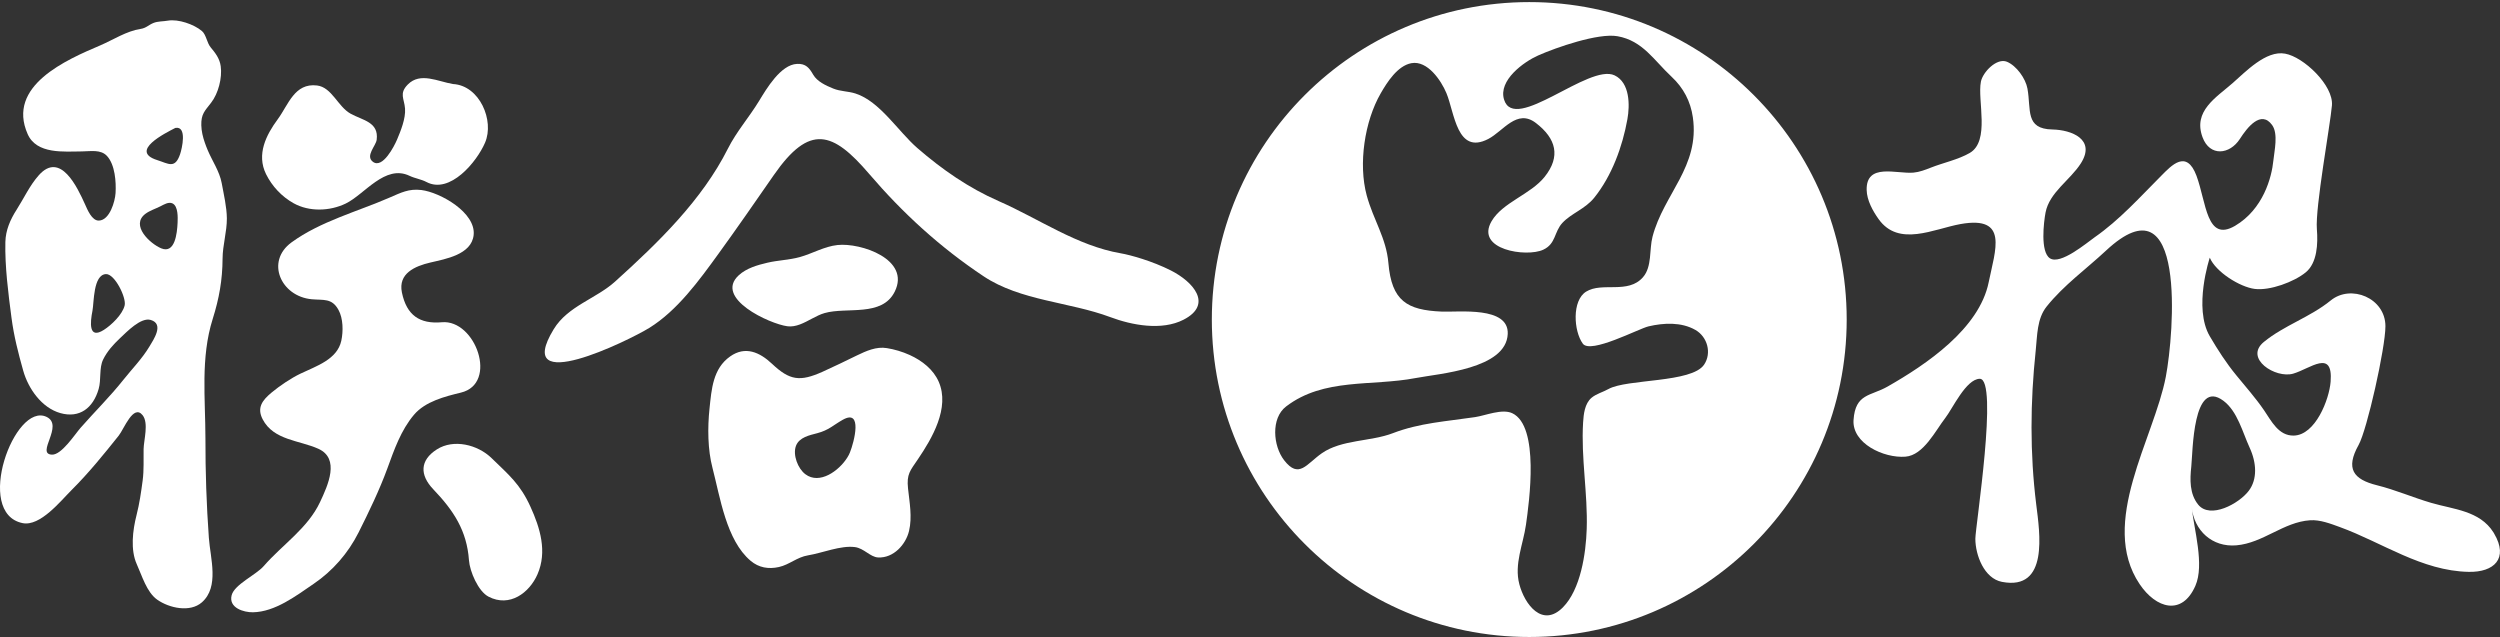 <?xml version="1.0" encoding="utf-8"?>
<!-- Generator: Adobe Illustrator 16.0.0, SVG Export Plug-In . SVG Version: 6.00 Build 0)  -->
<!DOCTYPE svg PUBLIC "-//W3C//DTD SVG 1.1//EN" "http://www.w3.org/Graphics/SVG/1.1/DTD/svg11.dtd">
<svg version="1.1" id="Layer_1" xmlns="http://www.w3.org/2000/svg" xmlns:xlink="http://www.w3.org/1999/xlink" x="0px" y="0px"
	 width="515.203px" height="131.271px" viewBox="0 0 515.203 131.271" enable-background="new 0 0 515.203 131.271"
	 xml:space="preserve">
<rect x="0" y="0" width="515.203" height="131.271" fill="#333333" stroke="none"/>
<g>
	<g>
		<path fill="#FFFFFF" d="M513.845,109.702c-2.832-4.481-8.229-4.72-12.837-6.076c-3.758-1.104-7.359-2.679-11.164-3.625
			c-4.857-1.208-6.532-3.396-3.777-8.312c1.732-3.088,5.524-19.989,5.524-24.456c0-5.827-7.104-8.706-11.268-5.319
			c-4.255,3.467-9.602,5.128-13.782,8.552c-4.145,3.393,2.396,7.604,6.06,6.53c3.514-1.034,8.227-5.161,7.696,1.665
			c-0.287,3.669-3.139,11.007-7.595,11.104c-3.139,0.066-4.604-2.992-6.124-5.216c-1.75-2.555-3.766-4.813-5.72-7.212
			c-2.063-2.51-3.824-5.248-5.464-8.046c-3.44-5.869,0-16.191,0-16.191c1.22,2.934,6.191,6.045,9.255,6.439
			c3.116,0.4,8.119-1.436,10.535-3.428c2.347-1.938,2.521-5.865,2.28-8.875c-0.364-4.479,2.744-21.371,3.105-25.522
			c0.341-4.136-5.854-9.99-9.657-10.659c-3.938-0.73-8.165,3.764-10.813,6.074c-3.42,2.997-8.199,5.759-6.196,11.16
			c1.5,4.032,5.596,3.591,7.697,0.334c1.489-2.318,4.359-6.056,6.661-2.825c1.271,1.79,0.441,5.291,0.236,7.302
			c-0.34,3.443-2.077,10.01-7.903,13.442c-5.896,3.445-5.896-4.821-7.947-10.341c-2.068-5.502-5.165-2.078-7.237,0
			c-4.396,4.41-8.615,9.131-13.758,12.709c-1.59,1.117-7.036,5.744-9.202,4.318c-2.017-1.327-1.273-7.459-0.901-9.43
			c0.789-4.15,5.07-6.67,7.283-10.145c3.138-4.947-1.938-6.895-5.866-6.97c-5.688-0.109-4.351-4.063-5.148-8.44
			c-0.376-2.07-2.262-4.705-4.229-5.521c-2.09-0.854-4.979,2.132-5.363,4.111c-0.756,3.843,1.938,12.246-2.314,14.695
			c-2.407,1.385-5.444,2.002-8.021,3.023c-1.124,0.443-2.34,0.913-3.563,1.021c-3.477,0.303-9.773-2.071-9.643,3.588
			c0.047,2.109,1.258,4.312,2.459,5.989c4.148,5.83,11.401,2.004,16.893,1.021c9.975-1.777,7.137,5.334,5.797,11.979
			c-1.938,9.604-12.871,16.969-20.834,21.508c-3.514,2.006-6.641,1.407-7.018,6.875c-0.342,4.835,6.225,7.928,10.701,7.577
			c3.725-0.293,6.188-5.383,8.214-7.987c1.512-1.95,4.26-7.992,7.078-8.063c3.937-0.099-0.896,30.546-0.891,32.972
			c0.012,3.39,1.819,8.173,5.486,8.879c9.688,1.871,7.782-10.131,7.064-15.911c-1.32-10.636-1.24-21.125-0.107-31.801
			c0.327-3.044,0.225-6.51,2.255-9.039c3.537-4.409,8.123-7.688,12.229-11.516c16.666-15.553,14.022,17.063,12.328,25.979
			c-2.431,12.732-13.873,30.146-5.404,42.748c3.389,5.044,8.746,6.605,11.491,0.358c1.915-4.352-0.29-11.619-0.76-16.229
			c0.494,4.854,4.235,8.307,9.203,7.882c5.516-0.472,9.709-4.804,15.198-5.166c2.063-0.14,4.222,0.705,6.121,1.396
			c8.815,3.213,16.871,9.051,26.582,9.237c5.171,0.102,8.267-2.731,5.226-7.896C513.953,109.874,513.897,109.786,513.845,109.702z
			 M463.435,101.136c-2.028,2.688-7.971,5.887-10.425,2.865c-1.798-2.218-1.722-5.183-1.426-7.862
			c0.317-2.971,0.284-18.304,6.64-13.531c2.875,2.154,3.931,6.492,5.37,9.614C465.067,95.404,465.214,98.781,463.435,101.136z"/>
		<path fill="#FFFFFF" d="M315.153,0.431c-36.131,0-65.417,29.283-65.417,65.416c0,36.13,29.286,65.424,65.417,65.424
			s65.416-29.294,65.416-65.424C380.569,29.716,351.284,0.431,315.153,0.431z M351.183,75.146c-2.547,3.788-15.9,2.898-19.722,5.031
			c-1.11,0.625-2.5,0.979-3.479,1.8c-1.404,1.206-1.627,3.354-1.735,5.068c-0.451,7.318,0.98,14.646,0.744,21.967
			c-0.158,5.018-1.249,12.457-4.906,16.152c-4.225,4.263-7.889-0.598-8.978-4.767c-1.1-4.17,0.794-8.194,1.37-12.28
			c0.66-4.687,2.842-20.301-2.835-22.964c-2.096-0.979-5.521,0.487-7.654,0.806c-5.889,0.881-11.407,1.185-16.955,3.314
			c-4.563,1.753-10.54,1.294-14.614,4.123c-3.188,2.221-4.732,5.385-7.782,1.452c-2.282-2.94-2.766-8.661,0.407-11.084
			c7.781-5.95,17.655-4.116,26.674-5.851c4.861-0.934,18.699-1.856,18.997-9.103c0.237-5.755-10.085-4.446-13.632-4.598
			c-7.121-0.302-10.302-2.194-10.96-10.004c-0.432-5.151-3.1-8.89-4.471-13.939c-1.752-6.479-0.441-15.265,2.883-21.027
			c1.315-2.292,3.468-5.687,6.315-6.222c3.331-0.625,6.163,3.607,7.227,6.167c1.686,4.026,2.146,12.802,8.62,9.454
			c3.135-1.629,5.907-6.314,9.834-3.285c4.165,3.201,5.131,6.874,1.808,11.061c-2.885,3.646-8.679,5.275-10.953,9.168
			c-3.434,5.887,7.193,7.482,10.641,5.878c2.656-1.233,2.214-3.655,3.953-5.532c1.85-1.99,4.683-2.85,6.559-5.185
			c3.633-4.519,5.824-10.529,6.837-16.19c0.516-2.865,0.534-7.51-2.641-9.027c-5.289-2.516-20.622,12.025-22.778,4.996
			c-1.229-3.995,4.105-7.801,7.021-9.094c3.708-1.647,12.382-4.667,16.354-3.967c5.209,0.927,7.488,4.945,11.165,8.37
			c2.427,2.263,3.897,5.057,4.366,8.343c1.456,10.162-5.994,15.761-8.31,24.599c-0.694,2.625-0.066,6.184-1.973,8.359
			c-3.101,3.539-8.392,0.914-11.705,2.961c-2.959,1.831-2.581,8.131-0.688,10.729c1.597,2.18,11.52-3.097,13.54-3.568
			c3.147-0.737,6.768-0.916,9.667,0.741C351.861,69.414,352.799,72.744,351.183,75.146z"/>
		<g>
			<path fill="#FFFFFF" d="M187.502,73.171c-1.552-0.708-3.201-1.183-4.736-1.431c-2.173-0.366-4.27,0.594-6.177,1.511
				c-2.348,1.139-4.722,2.311-7.103,3.375c-4.626,2.063-6.724,1.795-10.38-1.648c-2.582-2.433-5.542-3.71-8.633-1.527
				c-3.562,2.509-3.835,6.756-4.257,10.764c-0.411,3.91-0.38,8.42,0.62,12.237c1.567,5.99,2.834,14.904,7.861,19.124
				c1.668,1.409,3.672,1.761,5.833,1.275c2.141-0.479,3.719-2.036,6.003-2.407c2.938-0.478,6.73-2.088,9.659-1.697
				c1.847,0.241,3.153,2.047,4.75,2.133c3.193,0.172,5.731-2.664,6.393-5.462c0.683-2.881,0.097-5.884-0.21-8.771
				c-0.309-2.937,0.413-3.606,2.053-6.026c2.896-4.271,6.618-10.577,4.274-15.948C192.357,76.159,190.064,74.344,187.502,73.171z
				 M175.152,93.252c-0.135,0.345-0.325,0.7-0.553,1.063c-1.702,2.706-5.699,5.622-8.625,3.416
				c-1.551-1.161-2.647-4.004-1.931-5.874c0.685-1.754,2.808-2.165,4.396-2.588c2.344-0.623,3.209-1.604,5.208-2.741
				C177.852,84.131,176.019,91.1,175.152,93.252z"/>
			<path fill="#FFFFFF" d="M241.319,55.749c-3.856-1.955-8.4-3.215-10.354-3.548c-9.048-1.559-16.854-7.119-25.116-10.739
				c-6.221-2.727-11.688-6.522-16.801-10.954c-3.942-3.416-7.715-9.62-12.75-11.238c-1.546-0.495-3.063-0.404-4.597-1.029
				c-1.507-0.613-3.295-1.437-4.112-2.845c-0.817-1.414-1.523-2.312-3.329-2.231c-3.379,0.142-6.309,5.14-7.822,7.627
				c-2.087,3.426-4.65,6.305-6.438,9.85c-5.312,10.555-14.244,19.266-23.223,27.367c-3.939,3.563-9.75,5.044-12.663,9.823
				c-8.606,14.134,15.429,2.371,19.667-0.244c5.799-3.574,10.315-9.819,14.261-15.263c3.729-5.139,7.684-10.85,11.451-16.281
				c7.364-10.598,12.147-8.941,19.592-0.245c6.99,8.167,14.659,15.173,23.62,21.14c7.603,5.063,17.691,5.266,26.083,8.403
				c4.492,1.688,10.633,2.844,15.114,0.545C250.04,62.736,245.91,58.074,241.319,55.749z"/>
			<path fill="#FFFFFF" d="M164.869,66.855c1.713-0.648,3.377-1.855,5.054-2.334c4.57-1.315,11.835,0.859,14.464-4.413
				c3.322-6.671-7.004-10.128-11.787-9.613c-2.741,0.292-5.161,1.76-7.78,2.486c-2.193,0.604-4.484,0.646-6.678,1.162
				c-2.051,0.479-4.321,1.13-5.907,2.593c-5.114,4.718,6.351,10.011,10.035,10.503C163.153,67.354,164.016,67.173,164.869,66.855z"
				/>
		</g>
		<g>
			<path fill="#FFFFFF" d="M42.795,30.924c-0.211-0.506-0.414-1.02-0.592-1.545c-0.397-1.146-0.686-2.338-0.717-3.554
				c-0.053-2.343,0.702-2.937,2.022-4.655c1.485-1.916,2.31-5.104,1.979-7.521c-0.214-1.579-1.09-2.712-2.077-3.896
				c-0.771-0.922-0.916-2.611-1.795-3.357c-1.646-1.396-4.877-2.502-7-2.143c-0.979,0.176-2.092,0.109-3.014,0.488
				c-0.998,0.411-1.487,1.053-2.646,1.222c-2.899,0.442-5.594,2.229-8.287,3.388C13.704,12.31,1.29,17.679,5.704,27.645
				c1.854,4.183,7.49,3.579,11.226,3.558c1.762-0.014,3.833-0.453,5.126,0.949c1.656,1.801,1.898,5.354,1.757,7.65
				c-0.104,1.673-1.188,5.571-3.422,5.656c-1.469,0.062-2.394-2.305-2.868-3.35c-1.577-3.484-5.073-11.029-9.541-5.979
				c-1.879,2.116-3.045,4.722-4.563,7.093c-1.289,2.007-2.259,4.214-2.313,6.644C0.988,54.88,1.711,60.487,2.367,65.47
				c0.496,3.793,1.39,7.27,2.415,10.91c1.049,3.729,3.821,7.667,7.652,8.749c3.924,1.11,6.754-1.001,7.896-4.972
				c0.558-1.926,0.065-4.302,0.918-6.052c0.833-1.707,2.115-3.131,3.493-4.419c1.376-1.284,4.287-4.356,6.327-3.75
				c2.798,0.835,0.595,4.023-0.286,5.494c-1.495,2.497-3.571,4.59-5.366,6.854c-2.748,3.462-5.912,6.574-8.824,9.893
				c-1.182,1.354-3.908,5.59-5.879,5.517c-3.438-0.128,2.56-6.032-1.122-7.785c-6.587-3.131-14.993,19.834-4.94,21.895
				c3.639,0.741,7.844-4.57,10.085-6.8c3.5-3.481,6.643-7.362,9.72-11.216c1.104-1.378,3.028-6.599,4.93-4.227
				c1.297,1.622,0.244,5.101,0.207,6.991c-0.033,2.107,0.087,4.349-0.188,6.428c-0.33,2.472-0.652,4.769-1.268,7.18
				c-0.79,3.104-1.297,7.139,0.054,10.124c1.058,2.326,2.037,5.77,4.213,7.3c2.461,1.732,6.76,2.688,9.194,0.553
				c3.635-3.182,1.749-9.075,1.445-13.29c-0.492-6.818-0.719-13.604-0.706-20.451c-0.008-8.299-1.026-16.654,1.499-24.671
				c1.324-4.191,2.012-8.072,2.032-12.418c0.013-2.79,0.904-5.544,0.884-8.312c-0.021-2.324-0.641-4.958-1.067-7.279
				C45.236,35.302,43.734,33.166,42.795,30.924z M25.687,62.957c-0.465,1.881-2.729,4.038-4.282,5.026
				c-3.188,2.033-2.827-1.543-2.349-3.944c0.33-1.688,0.131-7.418,2.774-7.553C23.644,56.395,26.084,61.369,25.687,62.957z
				 M36.597,45.921c-0.1,2.166-0.538,6.428-3.364,5.259c-2.304-0.953-6.393-4.739-3.276-7.108c0.904-0.681,2.091-1.043,3.102-1.555
				c0.698-0.351,1.675-0.979,2.483-0.601C36.74,42.481,36.642,44.851,36.597,45.921z M37.109,31.791
				c-1.056,3.077-2.387,1.934-4.708,1.202c-5.857-1.851,1.721-5.591,3.731-6.63C38.618,25.91,37.503,30.64,37.109,31.791z"/>
			<path fill="#FFFFFF" d="M60.518,41.891c3.223,1.789,7.436,1.64,10.715,0.063c3.904-1.879,8.106-8.146,13.173-5.717
				c1.123,0.535,2.381,0.692,3.479,1.27c4.831,2.563,10.382-4.145,12.079-8.115c1.95-4.529-1.106-11.766-6.6-12.074
				c-3.102-0.5-6.738-2.521-9.318,0.094c-1.839,1.863-0.733,2.893-0.575,4.962c0.158,2.075-0.927,4.687-1.648,6.396
				c-0.571,1.354-2.972,6.06-4.965,4.583c-1.629-1.217,0.604-3.272,0.768-4.541c0.471-3.687-2.875-3.996-5.384-5.389
				c-2.617-1.451-3.854-5.447-6.912-5.808c-4.655-0.55-5.896,3.986-8.106,6.979c-2.353,3.183-4.416,7.215-2.394,11.3
				C56.068,38.389,58.075,40.533,60.518,41.891z"/>
			<path fill="#FFFFFF" d="M91.059,66.41c-4.563,0.403-7.266-1.434-8.235-6.142c-0.804-3.913,2.672-5.419,5.879-6.169
				c3.114-0.734,8.455-1.623,8.904-5.641c0.52-4.636-6.883-8.816-10.771-9.298c-2.584-0.317-4.223,0.558-6.518,1.546
				c-6.66,2.904-14.292,4.907-20.236,9.241c-5.409,3.939-2.193,11.128,4.139,11.722c2.47,0.231,4.166-0.279,5.528,2.182
				c0.984,1.771,1.008,4.436,0.587,6.372c-0.836,3.864-5.181,5.229-8.396,6.771c-1.975,0.943-4.293,2.512-5.995,3.925
				c-1.916,1.6-3.044,3.114-1.813,5.494c2.256,4.339,7.577,4.306,11.483,6.076c4.471,2.031,1.992,7.463,0.34,10.98
				c-2.552,5.426-7.749,8.759-11.597,13.18c-1.589,1.833-6.058,3.798-6.622,6.028c-0.658,2.587,2.476,3.533,4.391,3.502
				c4.568-0.078,8.894-3.395,12.501-5.853c3.949-2.685,7.109-6.316,9.263-10.586c2.117-4.213,4.325-8.788,5.944-13.225
				c1.411-3.862,2.786-7.861,5.488-11.048c2.322-2.738,6.355-3.753,9.663-4.558C102.729,79.047,98.006,65.791,91.059,66.41z"/>
			<path fill="#FFFFFF" d="M109.311,104.412c-2.138-4.689-4.442-6.533-8.002-9.999c-2.871-2.793-7.829-4.007-11.277-1.805
				c-3.52,2.247-3.557,5.271-0.744,8.221c4.204,4.401,6.923,8.519,7.358,14.635c0.167,2.282,1.895,6.396,4.033,7.498
				c4.358,2.267,8.424-0.8,10.085-4.603C112.807,113.689,111.315,108.801,109.311,104.412z"/>
		</g>
	</g>
</g>
</svg>
